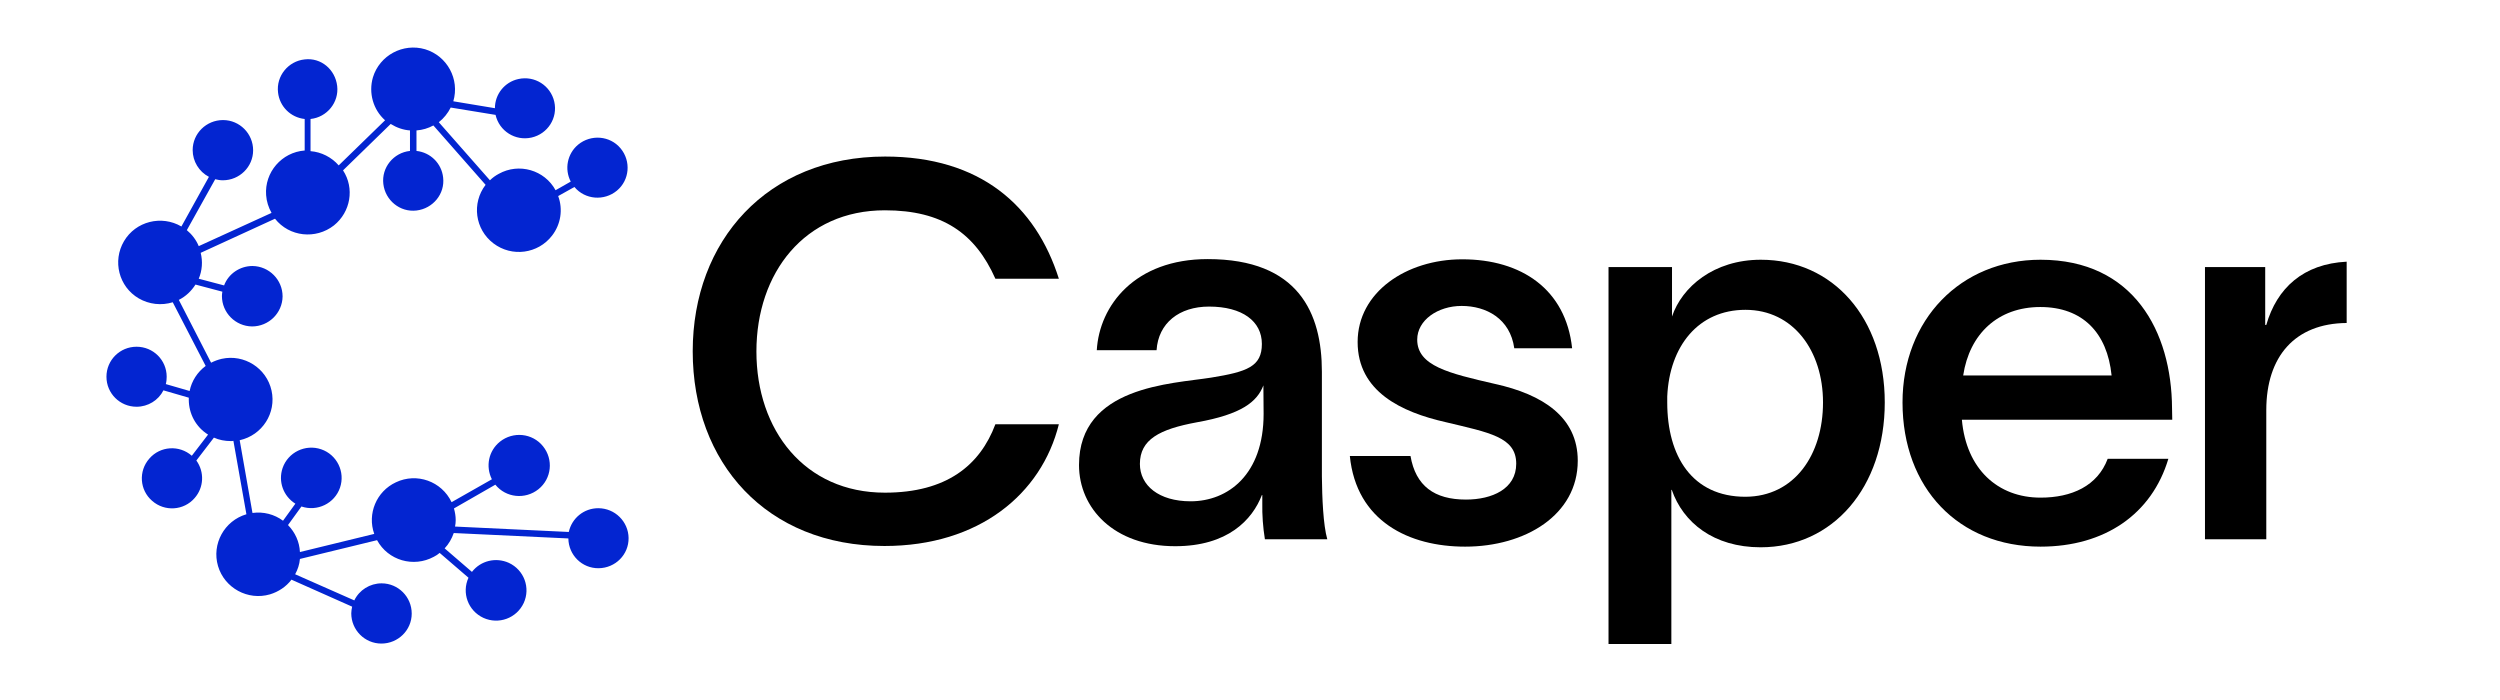 <svg width="125" height="35" viewBox="110 -5 25 75" fill="none" xmlns="http://www.w3.org/2000/svg">
<g clip-path="url(#clip0_9_51)">
<path d="M83.335 53.499C70.707 53.499 62.791 44.594 62.791 32.636C62.791 20.794 70.777 11.773 83.404 11.773C93.595 11.773 99.538 17.023 102.021 24.864H95.22C93.061 20.007 89.556 17.532 83.381 17.532C74.769 17.532 69.616 24.24 69.616 32.659C69.616 41.078 74.769 47.786 83.381 47.786C89.997 47.786 93.572 44.849 95.22 40.454H102.021C100.164 47.925 93.479 53.499 83.335 53.499Z" fill="black"/>
<path d="M130.782 52.782H124.097C123.888 51.487 123.795 50.191 123.818 48.896V48.041H123.772C122.751 50.7 120.104 53.522 114.487 53.522C107.917 53.522 104.18 49.451 104.18 44.825C104.18 36.36 114.139 36.129 118.34 35.458C122.194 34.833 123.772 34.278 123.772 31.85C123.772 29.421 121.683 27.848 118.108 27.848C114.928 27.848 112.676 29.606 112.49 32.52H106.084C106.362 27.733 110.169 22.76 117.969 22.76C127.718 22.76 130.202 28.565 130.202 34.833V46.051C130.225 48.272 130.341 51.255 130.782 52.782ZM123.935 36.291C123.261 38.048 121.613 39.39 116.808 40.246C112.792 40.986 110.703 42.096 110.703 44.71C110.703 47.023 112.746 48.711 116.135 48.711C120.151 48.711 123.958 45.843 123.958 39.344L123.935 36.291Z" fill="black"/>
<path d="M145.174 27.779C142.621 27.779 140.416 29.305 140.416 31.387C140.416 34.209 143.805 34.995 148.726 36.129C153.879 37.262 157.617 39.691 157.617 44.363C157.617 50.168 151.999 53.569 145.546 53.569C139.557 53.569 133.893 50.862 133.197 43.854H139.696C140.253 47.069 142.25 48.526 145.639 48.526C148.424 48.526 151.024 47.393 151.024 44.687C151.024 41.819 148.146 41.356 143.434 40.223C138.744 39.159 134.032 36.961 134.032 31.642C134.032 26.322 139.232 22.783 145.244 22.783C151.581 22.783 156.34 25.998 157.013 32.312H150.815C150.374 29.143 147.821 27.779 145.174 27.779Z" fill="black"/>
<path d="M190.51 38.118C190.51 47.208 184.962 53.638 177.209 53.638C172.171 53.638 168.898 50.978 167.691 47.485H167.645V64.023H160.913V23.616H167.715V28.912C168.782 25.743 172.195 22.829 177.232 22.829C184.962 22.829 190.51 29.074 190.51 38.118ZM183.894 38.118C183.894 32.59 180.714 28.195 175.584 28.195C170.547 28.195 167.436 32.081 167.204 37.493V38.118C167.204 43.877 169.873 48.225 175.584 48.225C180.83 48.202 183.894 43.738 183.894 38.118Z" fill="black"/>
<path d="M221.313 39.968H198.773C199.238 45.265 202.627 48.318 207.2 48.318C210.542 48.318 213.305 47.069 214.396 44.155H220.896C219.131 50.076 214.094 53.569 207.2 53.569C198.425 53.569 192.413 47.3 192.413 38.118C192.413 29.259 198.634 22.829 207.2 22.829C217.158 22.829 221.244 30.508 221.29 38.742L221.313 39.968ZM214.814 35.227C214.349 30.647 211.703 27.895 207.177 27.895C202.65 27.895 199.586 30.762 198.913 35.227H214.814Z" fill="black"/>
<path d="M231.388 38.95V52.782H224.819V23.616H231.272V29.814H231.388C232.525 25.859 235.357 23.268 240 23.037V29.606C234.452 29.652 231.388 33.191 231.388 38.95Z" fill="black"/>
<path d="M52.67 49.451C51.138 49.451 49.838 50.515 49.513 51.996L37.326 51.417C37.373 51.186 37.396 50.955 37.396 50.724C37.396 50.307 37.326 49.891 37.21 49.474L41.644 46.93C42.782 48.341 44.847 48.549 46.263 47.416C47.679 46.283 47.888 44.224 46.751 42.813C45.614 41.402 43.547 41.194 42.132 42.327C40.924 43.299 40.576 44.964 41.273 46.352L36.955 48.804C35.887 46.56 33.218 45.612 30.989 46.676C28.9 47.647 27.902 50.053 28.668 52.204L20.706 54.147C20.659 53.06 20.195 52.042 19.429 51.255L20.868 49.266C22.563 49.845 24.42 48.943 25 47.254C25.581 45.566 24.675 43.715 22.981 43.137C21.286 42.559 19.429 43.461 18.849 45.149C18.361 46.583 18.918 48.156 20.218 48.966L18.895 50.793C17.967 50.099 16.783 49.798 15.622 49.96L14.253 42.166C16.667 41.633 18.199 39.251 17.665 36.846C17.131 34.44 14.74 32.914 12.326 33.446C11.931 33.538 11.56 33.677 11.188 33.862L7.73 27.131C8.473 26.761 9.076 26.183 9.517 25.489L12.396 26.252C12.372 26.414 12.349 26.553 12.349 26.715C12.349 28.496 13.788 29.953 15.576 29.976C17.363 29.976 18.826 28.542 18.849 26.761C18.849 24.98 17.41 23.523 15.622 23.5C14.276 23.5 13.046 24.332 12.581 25.581L9.865 24.864C10.237 23.985 10.306 23.014 10.074 22.089L18.036 18.434C19.568 20.377 22.4 20.678 24.35 19.151C26.138 17.717 26.579 15.173 25.325 13.253L30.432 8.28C31.059 8.674 31.779 8.928 32.498 8.974V11.172C30.734 11.357 29.434 12.953 29.643 14.71C29.852 16.468 31.43 17.764 33.194 17.555C34.959 17.347 36.259 15.774 36.05 14.017C35.887 12.513 34.703 11.334 33.194 11.172V8.974C33.844 8.928 34.448 8.743 35.005 8.442L40.599 14.803C39.091 16.769 39.462 19.568 41.435 21.071C43.408 22.575 46.217 22.204 47.726 20.238C48.654 19.036 48.91 17.44 48.376 16.006L50.117 15.034C51.254 16.399 53.297 16.561 54.667 15.428C56.036 14.294 56.199 12.259 55.061 10.894C53.924 9.529 51.881 9.368 50.511 10.501C49.351 11.472 49.026 13.114 49.722 14.456L48.097 15.381C46.913 13.207 44.174 12.421 42.015 13.623C41.667 13.808 41.342 14.04 41.064 14.317L35.585 8.095C36.119 7.679 36.56 7.124 36.862 6.523L41.667 7.309C42.062 9.044 43.78 10.131 45.521 9.738C47.262 9.344 48.353 7.633 47.958 5.898C47.563 4.163 45.846 3.076 44.105 3.469C42.642 3.793 41.598 5.089 41.598 6.592L37.141 5.852C37.837 3.493 36.491 0.995 34.123 0.278C31.755 -0.416 29.248 0.925 28.529 3.284C28.041 4.95 28.552 6.754 29.829 7.887L24.861 12.721C24.095 11.842 23.004 11.287 21.843 11.195V7.748C23.608 7.563 24.907 5.967 24.698 4.21C24.49 2.452 22.981 1.156 21.216 1.365C19.452 1.55 18.152 3.146 18.361 4.903C18.524 6.407 19.708 7.587 21.216 7.748V11.125C18.756 11.31 16.899 13.461 17.085 15.913C17.131 16.584 17.34 17.232 17.665 17.81L9.865 21.372C9.587 20.701 9.146 20.123 8.589 19.66L11.63 14.202C11.908 14.271 12.163 14.317 12.442 14.317C14.229 14.317 15.692 12.883 15.692 11.102C15.692 9.321 14.253 7.864 12.465 7.864C10.678 7.864 9.215 9.298 9.215 11.079C9.215 12.282 9.889 13.392 10.956 13.947L8.008 19.267C5.873 18.018 3.11 18.712 1.857 20.84C0.603 22.968 1.3 25.72 3.435 26.969C4.55 27.617 5.873 27.756 7.08 27.386L10.608 34.209C9.726 34.856 9.099 35.828 8.89 36.892L6.337 36.152C6.407 35.897 6.43 35.62 6.43 35.365C6.43 33.584 4.991 32.15 3.203 32.15C1.416 32.15 -0.023 33.584 -0.023 35.365C-0.023 37.146 1.416 38.58 3.203 38.58C4.433 38.58 5.548 37.886 6.082 36.822L8.798 37.609C8.798 37.678 8.798 37.748 8.798 37.817C8.798 39.344 9.564 40.755 10.864 41.564L9.123 43.831C7.776 42.651 5.733 42.79 4.573 44.132C3.389 45.473 3.528 47.508 4.875 48.665C6.221 49.845 8.264 49.706 9.424 48.364C10.422 47.231 10.492 45.566 9.61 44.34L11.49 41.888C12.047 42.142 12.674 42.258 13.301 42.258C13.394 42.258 13.487 42.258 13.579 42.235L14.972 50.099C12.604 50.793 11.235 53.291 11.931 55.65C12.628 58.009 15.135 59.374 17.502 58.68C18.408 58.403 19.22 57.871 19.8 57.107L26.3 59.998C26.254 60.23 26.207 60.484 26.207 60.715C26.207 62.496 27.647 63.954 29.434 63.954C31.221 63.954 32.684 62.52 32.684 60.739C32.684 58.958 31.245 57.501 29.457 57.501C28.204 57.501 27.066 58.218 26.532 59.328L20.195 56.529C20.474 56.02 20.659 55.465 20.706 54.887L28.97 52.875C30.154 55.049 32.87 55.835 35.051 54.656C35.284 54.54 35.493 54.401 35.678 54.239L38.766 56.899C38.023 58.518 38.719 60.438 40.367 61.201C41.992 61.941 43.919 61.248 44.685 59.605C45.428 57.986 44.731 56.066 43.083 55.303C41.691 54.679 40.066 55.072 39.137 56.275L36.212 53.754C36.653 53.291 36.978 52.713 37.187 52.111L49.467 52.69C49.49 54.471 50.929 55.905 52.717 55.881C54.504 55.858 55.943 54.424 55.92 52.643C55.897 50.885 54.458 49.451 52.67 49.451Z" fill="#0325D1"/>
</g>
<defs>
<clipPath id="clip0_9_51">
<rect width="400" height="64" fill="none"/>
</clipPath>
</defs>
</svg>
